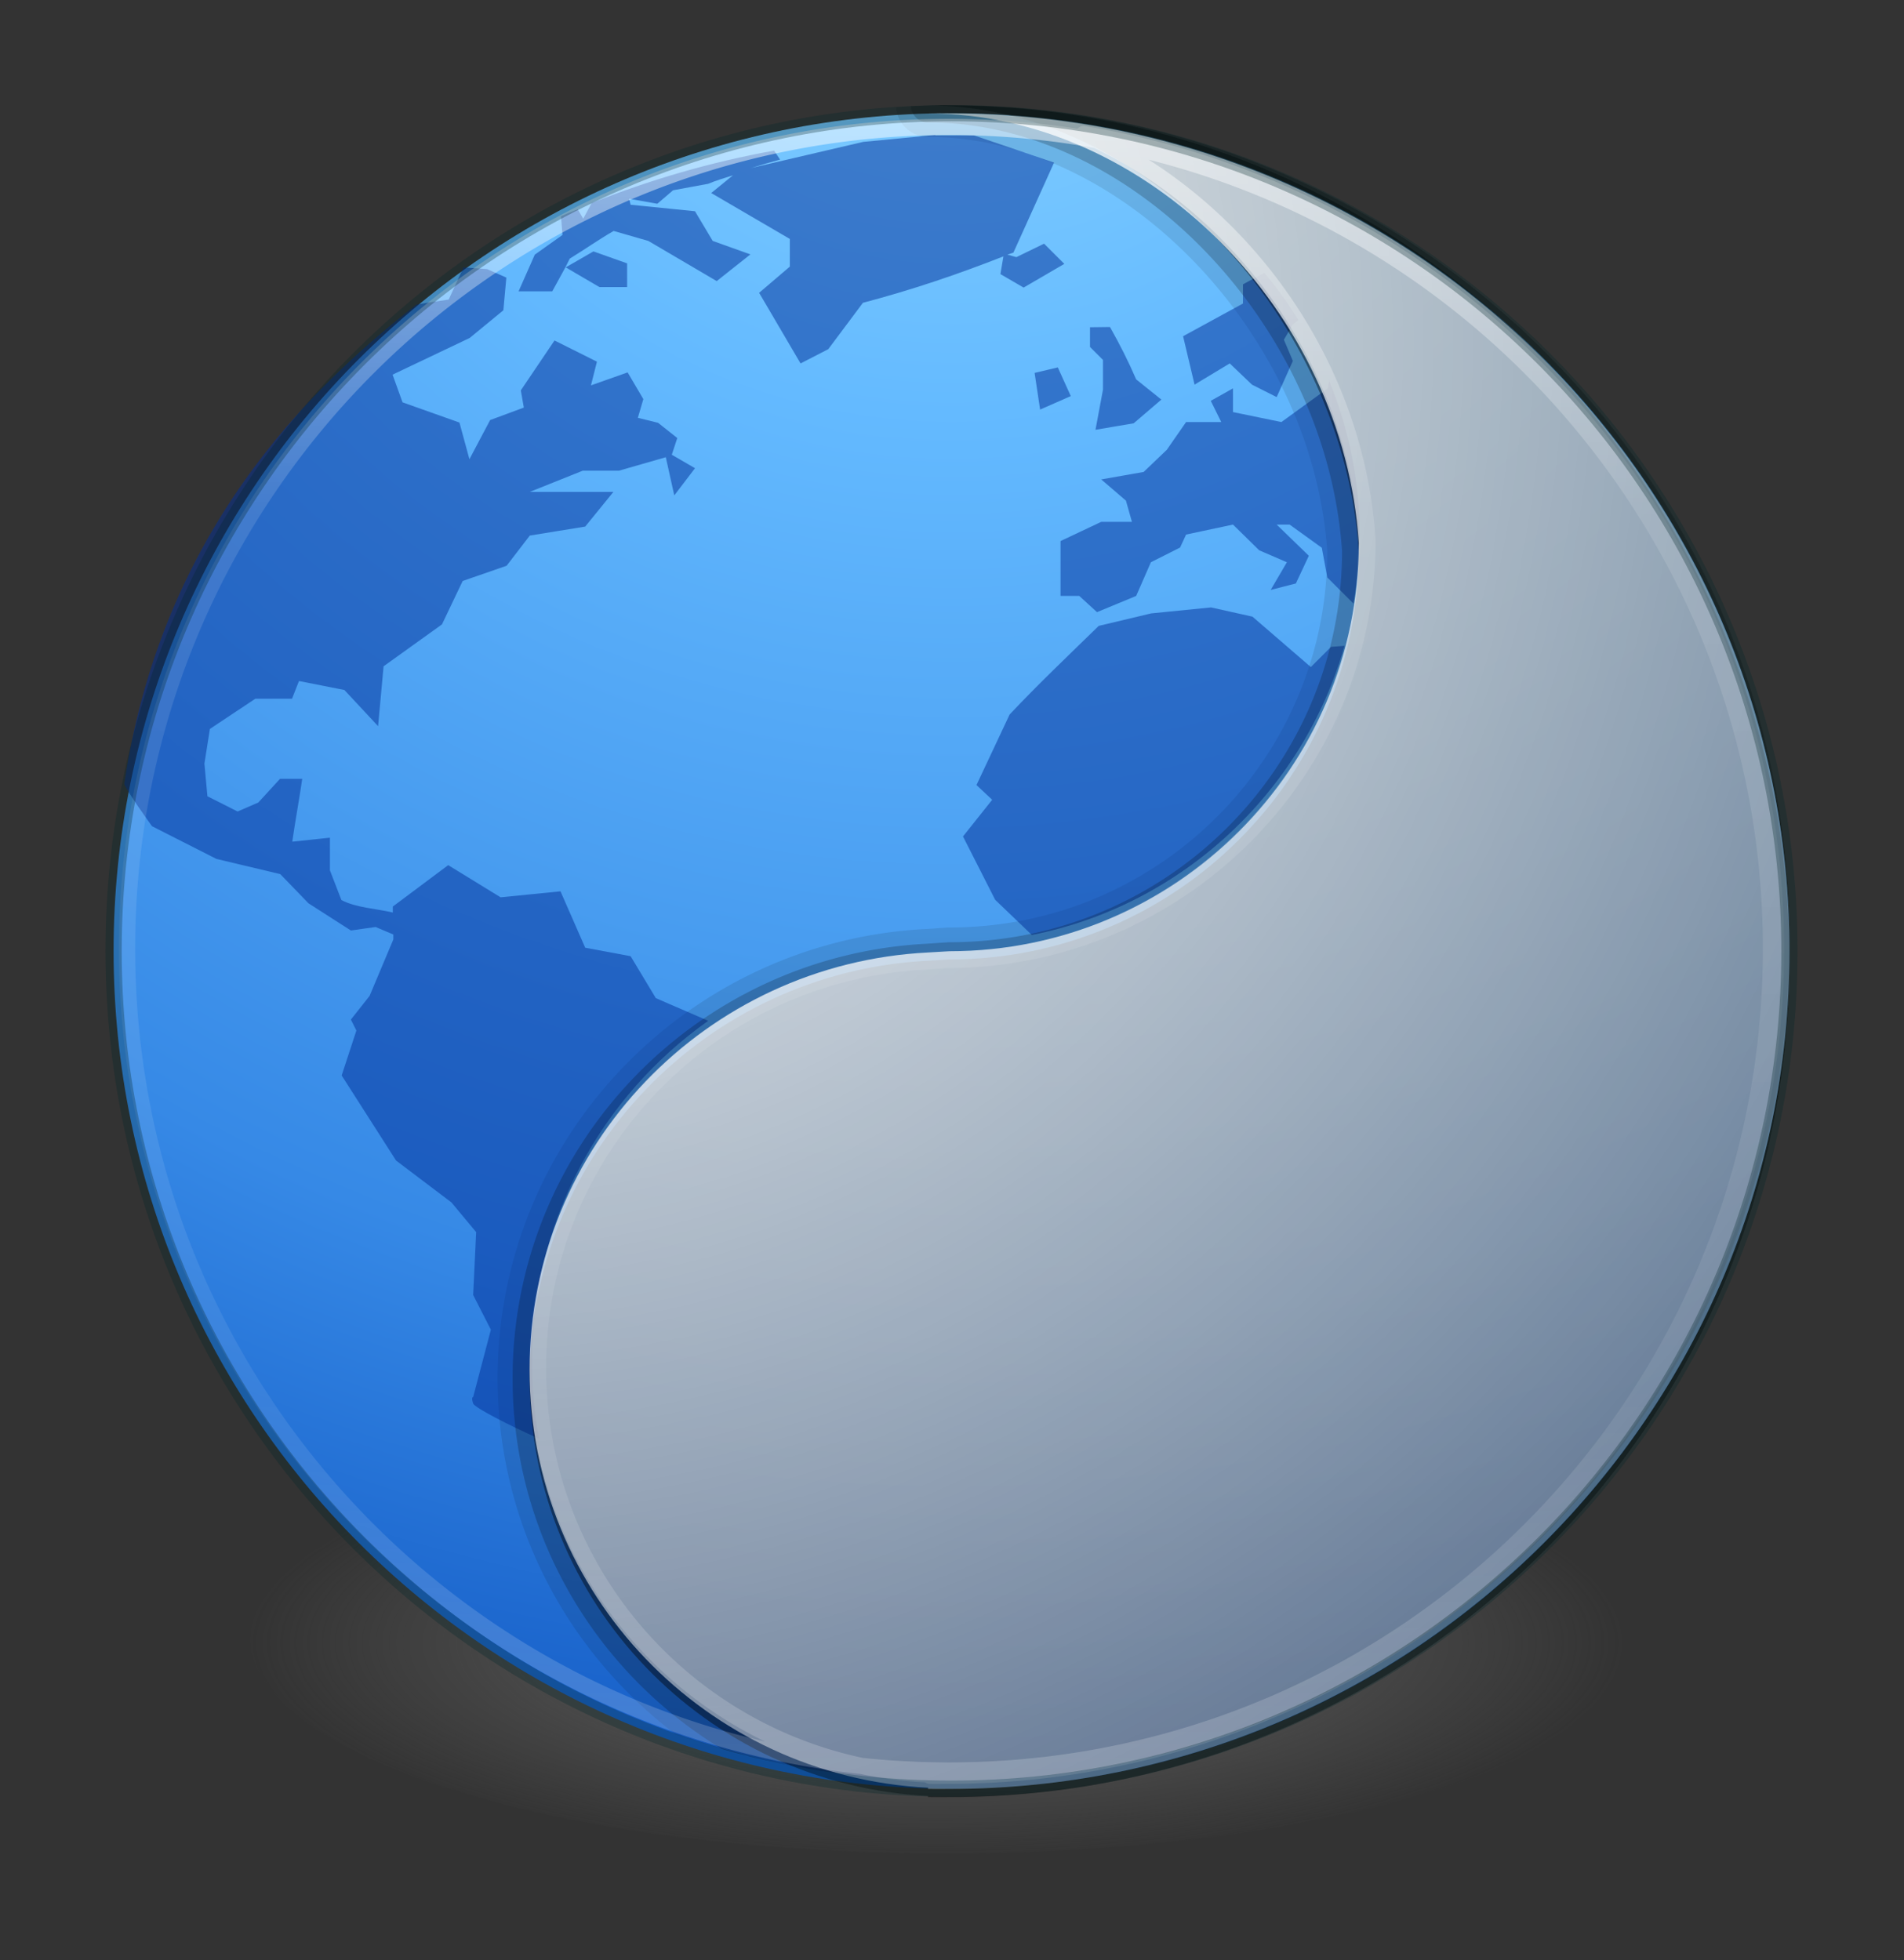 <?xml version="1.0" encoding="UTF-8" standalone="no"?>
<svg
   xmlns:osb="http://www.openswatchbook.org/uri/2009/osb"
   xmlns:dc="http://purl.org/dc/elements/1.1/"
   xmlns:cc="http://creativecommons.org/ns#"
   xmlns:rdf="http://www.w3.org/1999/02/22-rdf-syntax-ns#"
   xmlns:svg="http://www.w3.org/2000/svg"
   xmlns="http://www.w3.org/2000/svg"
   xmlns:xlink="http://www.w3.org/1999/xlink"
   xmlns:sodipodi="http://sodipodi.sourceforge.net/DTD/sodipodi-0.dtd"
   xmlns:inkscape="http://www.inkscape.org/namespaces/inkscape"
   version="1.1"
   width="18"
   height="18.535"
   id="svg5157"
   sodipodi:docname="com.github.sergius02.xana.svg"
   inkscape:version="1.0.1 (3bc2e813f5, 2020-09-07)">
  <rect width="100%" height="100%" fill="#333333" stroke="none"/>
  <sodipodi:namedview
     pagecolor="#ffffff"
     bordercolor="#666666"
     borderopacity="1"
     objecttolerance="10"
     gridtolerance="10"
     guidetolerance="10"
     inkscape:pageopacity="0"
     inkscape:pageshadow="2"
     inkscape:window-width="1389"
     inkscape:window-height="962"
     id="namedview39"
     showgrid="false"
     inkscape:zoom="6.2713001"
     inkscape:cx="-12.354767"
     inkscape:cy="34.848721"
     inkscape:window-x="531"
     inkscape:window-y="342"
     inkscape:window-maximized="0"
     inkscape:current-layer="g63"
     inkscape:document-rotation="0"
     lock-margins="true"
     fit-margin-top="1"
     fit-margin-left="1"
     fit-margin-right="1"
     fit-margin-bottom="1" />
  <defs
     id="defs5159">
    <linearGradient
       inkscape:collect="always"
       id="linearGradient888">
      <stop
         style="stop-color:#ffffff;stop-opacity:1;"
         offset="0"
         id="stop884" />
      <stop
         style="stop-color:#ffffff;stop-opacity:0;"
         offset="1"
         id="stop886" />
    </linearGradient>
    <linearGradient
       id="linearGradient4223">
      <stop
         offset="0"
         style="stop-color:#cd9ef7;stop-opacity:1"
         id="stop2891" />
      <stop
         offset="0.262"
         style="stop-color:#a56de2;stop-opacity:1"
         id="stop2893" />
      <stop
         offset="0.661"
         style="stop-color:#7239b3;stop-opacity:1"
         id="stop2895" />
      <stop
         offset="1"
         style="stop-color:#452981;stop-opacity:1"
         id="stop2897" />
    </linearGradient>
    <linearGradient
       id="linearGradient3820-7-2-8-6">
      <stop
         id="stop3822-2-6-5-0"
         style="stop-color:#3d3d3d;stop-opacity:1"
         offset="0" />
      <stop
         id="stop3864-8-7-4-1"
         style="stop-color:#686868;stop-opacity:0.498"
         offset="0.5" />
      <stop
         id="stop3824-1-2-6-7"
         style="stop-color:#686868;stop-opacity:0"
         offset="1" />
    </linearGradient>
    <linearGradient
       id="linearGradient2867-449-88-871-390-598-476-591-434-148-57-177-3-8">
      <stop
         id="stop3750-8-9"
         style="stop-color:#8cd5ff;stop-opacity:1"
         offset="0" />
      <stop
         id="stop3752-3-2"
         style="stop-color:#64baff;stop-opacity:1"
         offset="0.262" />
      <stop
         id="stop3754-7-2"
         style="stop-color:#3689e6;stop-opacity:1"
         offset="0.705" />
      <stop
         id="stop3756-9-3"
         style="stop-color:#0d52bf;stop-opacity:1"
         offset="1" />
    </linearGradient>
    <radialGradient
       xlink:href="#linearGradient3820-7-2-8-6"
       id="radialGradient3163"
       gradientUnits="userSpaceOnUse"
       gradientTransform="matrix(0.044,0,0,0.014,10.965,17.055)"
       cx="99.157"
       cy="186.171"
       fx="99.157"
       fy="186.171"
       r="62.769" />
    <radialGradient
       xlink:href="#linearGradient2867-449-88-871-390-598-476-591-434-148-57-177-3-8"
       id="radialGradient3197"
       gradientUnits="userSpaceOnUse"
       gradientTransform="matrix(0,0.409,-0.433,-1.1142686e-8,19.05,10.962)"
       cx="3.972"
       cy="8.45"
       fx="3.972"
       fy="8.45"
       r="20" />
    <linearGradient
       id="linearGradient4246">
      <stop
         offset="0"
         style="stop-color:#ffffff;stop-opacity:1"
         id="stop4248" />
      <stop
         offset="0.235"
         style="stop-color:#ffffff;stop-opacity:0.235"
         id="stop4250" />
      <stop
         offset="0.764"
         style="stop-color:#ffffff;stop-opacity:0.157"
         id="stop4252" />
      <stop
         offset="1"
         style="stop-color:#ffffff;stop-opacity:0.392"
         id="stop4254" />
    </linearGradient>
    <linearGradient
       gradientTransform="matrix(0.178,0,0,0.178,2.609,12.364)"
       gradientUnits="userSpaceOnUse"
       xlink:href="#linearGradient4246"
       id="linearGradient5267"
       y2="44.009"
       x2="71.204"
       y1="6.895"
       x1="71.204" />
    <radialGradient
       gradientTransform="matrix(0,9.931,-7.845,-1.1276038e-7,130.789,1.442)"
       gradientUnits="userSpaceOnUse"
       xlink:href="#4223-1"
       id="radialGradient3126-7-25-24"
       fy="8.45"
       fx="0.667"
       r="20"
       cy="8.45"
       cx="-1.265"
       spreadMethod="reflect" />
    <linearGradient
       id="linearGradient4526"
       osb:paint="solid">
      <stop
         style="stop-color:#ffffff;stop-opacity:1;"
         offset="0"
         id="stop4528" />
    </linearGradient>
    <linearGradient
       id="4223-1">
      <stop
         offset="0"
         style="stop-color:#cd9ef7;stop-opacity:1"
         id="stop4225" />
      <stop
         offset="0.262"
         style="stop-color:#a56de2;stop-opacity:1"
         id="stop4227" />
      <stop
         offset="0.661"
         style="stop-color:#7239b3;stop-opacity:1"
         id="stop4229" />
      <stop
         offset="1"
         style="stop-color:#452981;stop-opacity:1"
         id="stop4231" />
    </linearGradient>
    <radialGradient
       inkscape:collect="always"
       xlink:href="#linearGradient888"
       id="radialGradient906"
       gradientUnits="userSpaceOnUse"
       gradientTransform="matrix(0,0.268,-0.261,0,34.078,-2.161)"
       cx="61.958"
       cy="78.995"
       fx="61.958"
       fy="78.995"
       r="39.088" />
  </defs>
  <g
     id="g911"
     transform="matrix(2.359,0,0,2.359,-27.312,-30.847)">
    <g
       id="g63">
      <path
         style="fill:url(#radialGradient3163);fill-opacity:1;stroke:none;stroke-width:0.065"
         id="path3818-0-5-0"
         d="m 18.149,19.636 a 2.785,0.87 0 1 1 -5.57,0 2.785,0.87 0 1 1 5.57,0 z" />
      <path
         d="m 15.391,13.53 c -1.853,0 -3.358,1.505 -3.358,3.358 0,1.853 1.505,3.358 3.358,3.358 1.853,0 3.358,-1.505 3.358,-3.358 0,-1.853 -1.505,-3.358 -3.358,-3.358 z"
         id="path2555"
         style="color:#000000;display:inline;overflow:visible;visibility:visible;fill:url(#radialGradient3197);fill-opacity:1;fill-rule:nonzero;stroke:none;stroke-width:0.065;marker:none;enable-background:accumulate" />
      <path
         d="m 15.391,13.498 c -0.074,0 -0.149,0.003 -0.222,0.008 a 0.128,0.128 0 0 0 0.127,0.119 c 0.79,0 1.543,0.801 1.601,1.663 9e-5,0.001 -8.4e-5,0.003 0,0.004 -0.004,0.83 -0.681,1.502 -1.514,1.502 a 0.128,0.128 0 0 0 -0.008,0 l -0.085,0.006 h -0.002 c -0.954,0.049 -1.716,0.836 -1.716,1.8 0,0.583 0.28,1.099 0.712,1.427 0.347,0.121 0.718,0.188 1.106,0.188 1.853,0 3.358,-1.505 3.358,-3.358 0,-1.853 -1.505,-3.358 -3.358,-3.358 z"
         id="path7568"
         style="color:#000000;display:inline;overflow:visible;visibility:visible;opacity:0.1;fill:#000000;fill-opacity:1;fill-rule:nonzero;stroke:none;stroke-width:0.065;marker:none;enable-background:accumulate" />
      <path
         d="m 15.328,13.617 -0.291,0.028 -0.45,0.105 c 0.038,-0.012 0.077,-0.023 0.117,-0.034 l -0.024,-0.036 c -0.256,0.046 -0.5,0.118 -0.731,0.21 l -0.034,0.063 -0.022,-0.038 c -0.022,0.009 -0.045,0.018 -0.067,0.028 l 0.006,0.075 -0.111,0.079 -0.065,0.147 h 0.135 l 0.052,-0.095 0.018,-0.036 c 0.059,-0.036 0.115,-0.076 0.176,-0.111 l 0.139,0.04 c 0.091,0.053 0.183,0.108 0.274,0.161 l 0.135,-0.107 -0.151,-0.054 -0.071,-0.119 -0.258,-0.026 -0.006,-0.024 0.113,0.02 0.063,-0.054 0.141,-0.026 c 0.033,-0.014 0.065,-0.023 0.099,-0.034 l -0.087,0.071 0.315,0.184 v 0.111 l -0.123,0.105 0.166,0.283 0.111,-0.057 0.139,-0.186 c 0.197,-0.052 0.377,-0.113 0.563,-0.186 l -0.012,0.071 0.093,0.054 0.163,-0.095 -0.081,-0.081 -0.111,0.054 -0.036,-0.01 c 0.008,-0.003 0.016,-0.005 0.024,-0.008 l 0.163,-0.361 -0.321,-0.109 c -0.031,-7.02e-4 -0.062,0 -0.093,0 -0.021,0 -0.042,-3.23e-4 -0.063,0 z m -1.483,0.531 0.135,0.079 h 0.111 v -0.095 l -0.135,-0.048 z m -0.41,0 -0.059,0.129 c 0,0 -0.103,0.015 -0.129,0.02 -0.336,0.265 -1.013,0.84 -1.171,1.921 0.006,0.025 0.111,0.17 0.111,0.17 l 0.258,0.131 0.256,0.061 0.113,0.117 0.17,0.109 0.099,-0.014 0.071,0.03 v 0.02 l -0.095,0.226 -0.075,0.095 0.022,0.044 -0.059,0.18 0.218,0.341 0.222,0.168 0.099,0.119 -0.012,0.252 0.071,0.139 -0.071,0.27 c 0,0 -0.009,-0.001 0,0.026 0.006,0.017 0.147,0.089 0.264,0.141 -0.019,-0.1 -0.028,-0.203 -0.028,-0.309 0,-0.565 0.278,-1.063 0.706,-1.366 -0.07,-0.031 -0.14,-0.06 -0.21,-0.091 l -0.101,-0.168 -0.182,-0.034 -0.099,-0.226 -0.24,0.024 -0.21,-0.129 -0.222,0.166 v 0.024 c -0.067,-0.016 -0.147,-0.019 -0.206,-0.05 l -0.046,-0.119 v -0.131 l -0.151,0.016 c 0.012,-0.083 0.028,-0.169 0.04,-0.252 h -0.089 l -0.087,0.095 -0.083,0.036 -0.121,-0.061 -0.012,-0.131 0.022,-0.139 0.182,-0.121 h 0.147 l 0.028,-0.071 0.182,0.036 0.135,0.145 0.022,-0.24 0.234,-0.168 0.083,-0.174 0.176,-0.061 0.093,-0.121 0.222,-0.036 0.113,-0.139 h -0.335 l 0.212,-0.085 h 0.145 l 0.188,-0.054 0.034,0.153 0.083,-0.109 -0.093,-0.054 0.022,-0.067 -0.077,-0.061 -0.081,-0.02 0.022,-0.075 -0.063,-0.107 -0.147,0.052 0.024,-0.095 -0.17,-0.085 -0.135,0.2 0.012,0.069 -0.135,0.05 -0.083,0.157 -0.04,-0.147 -0.228,-0.081 -0.04,-0.111 0.309,-0.147 0.135,-0.111 0.012,-0.131 -0.077,-0.034 z m 3.209,0.022 -0.085,0.046 v 0.077 l -0.24,0.131 0.046,0.194 0.141,-0.085 0.089,0.085 0.099,0.05 0.065,-0.145 -0.036,-0.085 0.036,-0.061 0.022,-0.018 c -0.041,-0.067 -0.087,-0.13 -0.137,-0.19 z m -0.698,0.218 v 0.079 l 0.052,0.052 v 0.119 l -0.03,0.161 0.153,-0.026 0.111,-0.095 -0.101,-0.081 c -0.032,-0.074 -0.065,-0.139 -0.105,-0.21 z m -0.129,0.161 -0.093,0.022 0.022,0.147 0.123,-0.054 z m 1.088,0.05 -0.006,0.034 -0.186,0.135 -0.194,-0.04 v -0.095 l -0.089,0.05 0.042,0.085 h -0.141 l -0.077,0.111 -0.093,0.089 -0.17,0.03 0.099,0.085 0.024,0.085 h -0.123 l -0.163,0.077 v 0.22 h 0.075 l 0.071,0.065 0.157,-0.065 0.059,-0.135 0.117,-0.059 0.024,-0.052 0.188,-0.04 0.105,0.103 0.111,0.048 -0.065,0.111 0.101,-0.026 0.052,-0.111 -0.129,-0.125 h 0.052 l 0.129,0.093 0.022,0.119 0.105,0.105 c 0.015,-0.089 0.024,-0.183 0.024,-0.277 0,-0.22 -0.044,-0.428 -0.123,-0.62 z m -0.474,0.912 -0.24,0.024 -0.21,0.05 c -0.12,0.117 -0.243,0.234 -0.357,0.355 l -0.133,0.283 0.063,0.059 -0.117,0.147 0.129,0.254 c 0.049,0.047 0.098,0.094 0.147,0.141 0.603,-0.12 1.087,-0.574 1.253,-1.159 l -0.054,0.004 -0.081,0.081 -0.234,-0.202 z"
         id="path6534-4"
         style="color:#000000;clip-rule:nonzero;display:inline;overflow:visible;visibility:visible;opacity:0.5;isolation:auto;mix-blend-mode:normal;color-interpolation:sRGB;color-interpolation-filters:linearRGB;solid-color:#000000;solid-opacity:1;fill:#002e99;fill-opacity:1;fill-rule:nonzero;stroke:none;stroke-width:0.065;stroke-linecap:butt;stroke-linejoin:miter;stroke-miterlimit:4;stroke-dasharray:none;stroke-dashoffset:0;stroke-opacity:1;marker:none;color-rendering:auto;image-rendering:auto;shape-rendering:auto;text-rendering:auto;enable-background:accumulate" />
      <path
         d="m 15.391,13.498 c -0.055,0 -0.11,0.002 -0.163,0.004 a 0.069,0.069 0 0 0 0.069,0.065 c 0.829,0 1.599,0.824 1.659,1.718 9.1e-5,0.001 -8.4e-5,0.003 0,0.004 -0.002,0.864 -0.705,1.564 -1.572,1.564 a 0.068,0.068 0 0 0 -0.004,0 l -0.087,0.006 c -0.924,0.047 -1.661,0.809 -1.661,1.742 0,0.628 0.334,1.177 0.834,1.483 7.88e-4,5.16e-4 0.001,0.002 0.002,0.002 0.011,0.003 0.023,0.007 0.034,0.01 0.024,0.007 0.048,0.012 0.073,0.018 0.001,3.88e-4 0.003,0.002 0.004,0.002 0.045,0.011 0.091,0.021 0.137,0.03 0.055,0.011 0.11,0.022 0.166,0.03 0.056,0.009 0.111,0.014 0.168,0.02 0.049,0.005 0.098,0.009 0.147,0.012 0.007,4.52e-4 0.015,0.002 0.022,0.002 0.018,9.24e-4 0.036,0.001 0.054,0.002 0.039,0.001 0.079,0.002 0.119,0.002 1.506,0 2.782,-0.994 3.207,-2.361 0.016,-0.053 0.033,-0.104 0.046,-0.157 0.055,-0.215 0.089,-0.439 0.101,-0.668 0.003,-0.057 0.004,-0.114 0.004,-0.172 0,-0.638 -0.177,-1.234 -0.486,-1.742 -0.028,-0.046 -0.057,-0.091 -0.087,-0.135 -0.091,-0.134 -0.192,-0.262 -0.301,-0.381 -0.036,-0.04 -0.073,-0.077 -0.111,-0.115 -0.038,-0.038 -0.076,-0.075 -0.115,-0.111 -3.75e-4,-3.36e-4 -0.002,3.35e-4 -0.002,0 -0.597,-0.542 -1.388,-0.874 -2.256,-0.874 z"
         id="path7450"
         style="color:#000000;display:inline;overflow:visible;visibility:visible;opacity:0.2;fill:#000000;fill-opacity:1;fill-rule:nonzero;stroke:none;stroke-width:0.065;marker:none;enable-background:accumulate" />
      <path
         d="m 15.297,13.499 c 0.874,0 1.666,0.856 1.726,1.787 1e-6,0.903 -0.735,1.636 -1.64,1.636 l -0.086,0.005 c -0.889,0.045 -1.597,0.776 -1.597,1.674 0,0.898 0.708,1.629 1.597,1.674 v 0.005 c 0.029,7.29e-4 0.057,0 0.086,0 1.857,0 3.366,-1.505 3.366,-3.358 0,-1.853 -1.509,-3.423 -3.366,-3.423 -0.029,0 -0.058,-7.29e-4 -0.086,10e-7 z"
         id="path2555-1-56-4-0"
         style="color:#000000;display:inline;overflow:visible;visibility:visible;opacity:0.4;fill:#000000;fill-opacity:1;fill-rule:nonzero;stroke:none;stroke-width:0.065;marker:none;enable-background:accumulate" />
      <path
         d="m 15.297,13.531 c 0.874,0 1.666,0.791 1.726,1.722 1e-6,0.903 -0.735,1.636 -1.64,1.636 l -0.086,0.005 c -0.889,0.045 -1.597,0.776 -1.597,1.674 0,0.898 0.708,1.629 1.597,1.674 v 0.005 c 0.029,7.3e-4 0.057,0 0.086,0 1.857,0 3.366,-1.505 3.366,-3.358 0,-1.853 -1.509,-3.358 -3.366,-3.358 -0.029,0 -0.058,-7.28e-4 -0.086,2e-6 z"
         id="path2555-1-56-4"
         style="color:#000000;clip-rule:nonzero;display:inline;overflow:visible;visibility:visible;opacity:1;isolation:auto;mix-blend-mode:normal;color-interpolation:sRGB;color-interpolation-filters:linearRGB;solid-color:#000000;solid-opacity:1;fill:url(#radialGradient906);fill-opacity:1;fill-rule:nonzero;stroke:none;stroke-width:0.065;stroke-linecap:butt;stroke-linejoin:miter;stroke-miterlimit:4;stroke-dasharray:none;stroke-dashoffset:0;stroke-opacity:1;marker:none;color-rendering:auto;image-rendering:auto;shape-rendering:auto;text-rendering:auto;enable-background:accumulate" />
      <path
         d="m 18.675,16.879 c 0,1.819 -1.475,3.294 -3.294,3.294 -1.819,0 -3.294,-1.475 -3.294,-3.294 0,-1.819 1.475,-3.294 3.294,-3.294 1.819,0 3.294,1.475 3.294,3.294 z m -2.755,-3.265 c 0.617,0.269 1.092,0.906 1.138,1.627 a 0.044,0.044 0 0 1 0,0.002 c 2e-6,0.925 -0.755,1.679 -1.681,1.681 -0.001,4e-6 -0.003,0 -0.004,0 l -0.083,0.006 a 0.044,0.044 0 0 1 -0.002,0 c -0.866,0.044 -1.554,0.754 -1.554,1.629 0,0.875 0.688,1.585 1.554,1.629 a 0.044,0.044 0 0 1 0.016,0.006 c 0.023,1.93e-4 0.045,0 0.069,0 1.834,0 3.322,-1.485 3.322,-3.314 0,-1.643 -1.202,-3.005 -2.775,-3.266 z"
         id="path8655-6"
         style="color:#000000;display:inline;overflow:visible;visibility:visible;opacity:0.5;fill:none;stroke:url(#linearGradient5267);stroke-width:0.065;stroke-linecap:round;stroke-linejoin:round;stroke-miterlimit:4;stroke-dasharray:none;stroke-dashoffset:0;stroke-opacity:1;marker:none;enable-background:accumulate" />
      <path
         style="color:#000000;display:inline;overflow:visible;visibility:visible;opacity:0.3;fill:none;fill-opacity:0;fill-rule:nonzero;stroke:#002728;stroke-width:0.065;stroke-linecap:round;stroke-linejoin:round;stroke-miterlimit:4;stroke-dasharray:none;stroke-dashoffset:0;stroke-opacity:1;marker:none;enable-background:accumulate"
         id="path2555-7-1"
         d="m 15.391,13.53 c -1.853,0 -3.358,1.505 -3.358,3.358 0,1.853 1.505,3.358 3.358,3.358 1.853,0 3.358,-1.505 3.358,-3.358 0,-1.853 -1.505,-3.358 -3.358,-3.358 z" />
    </g>
  </g>
</svg>
